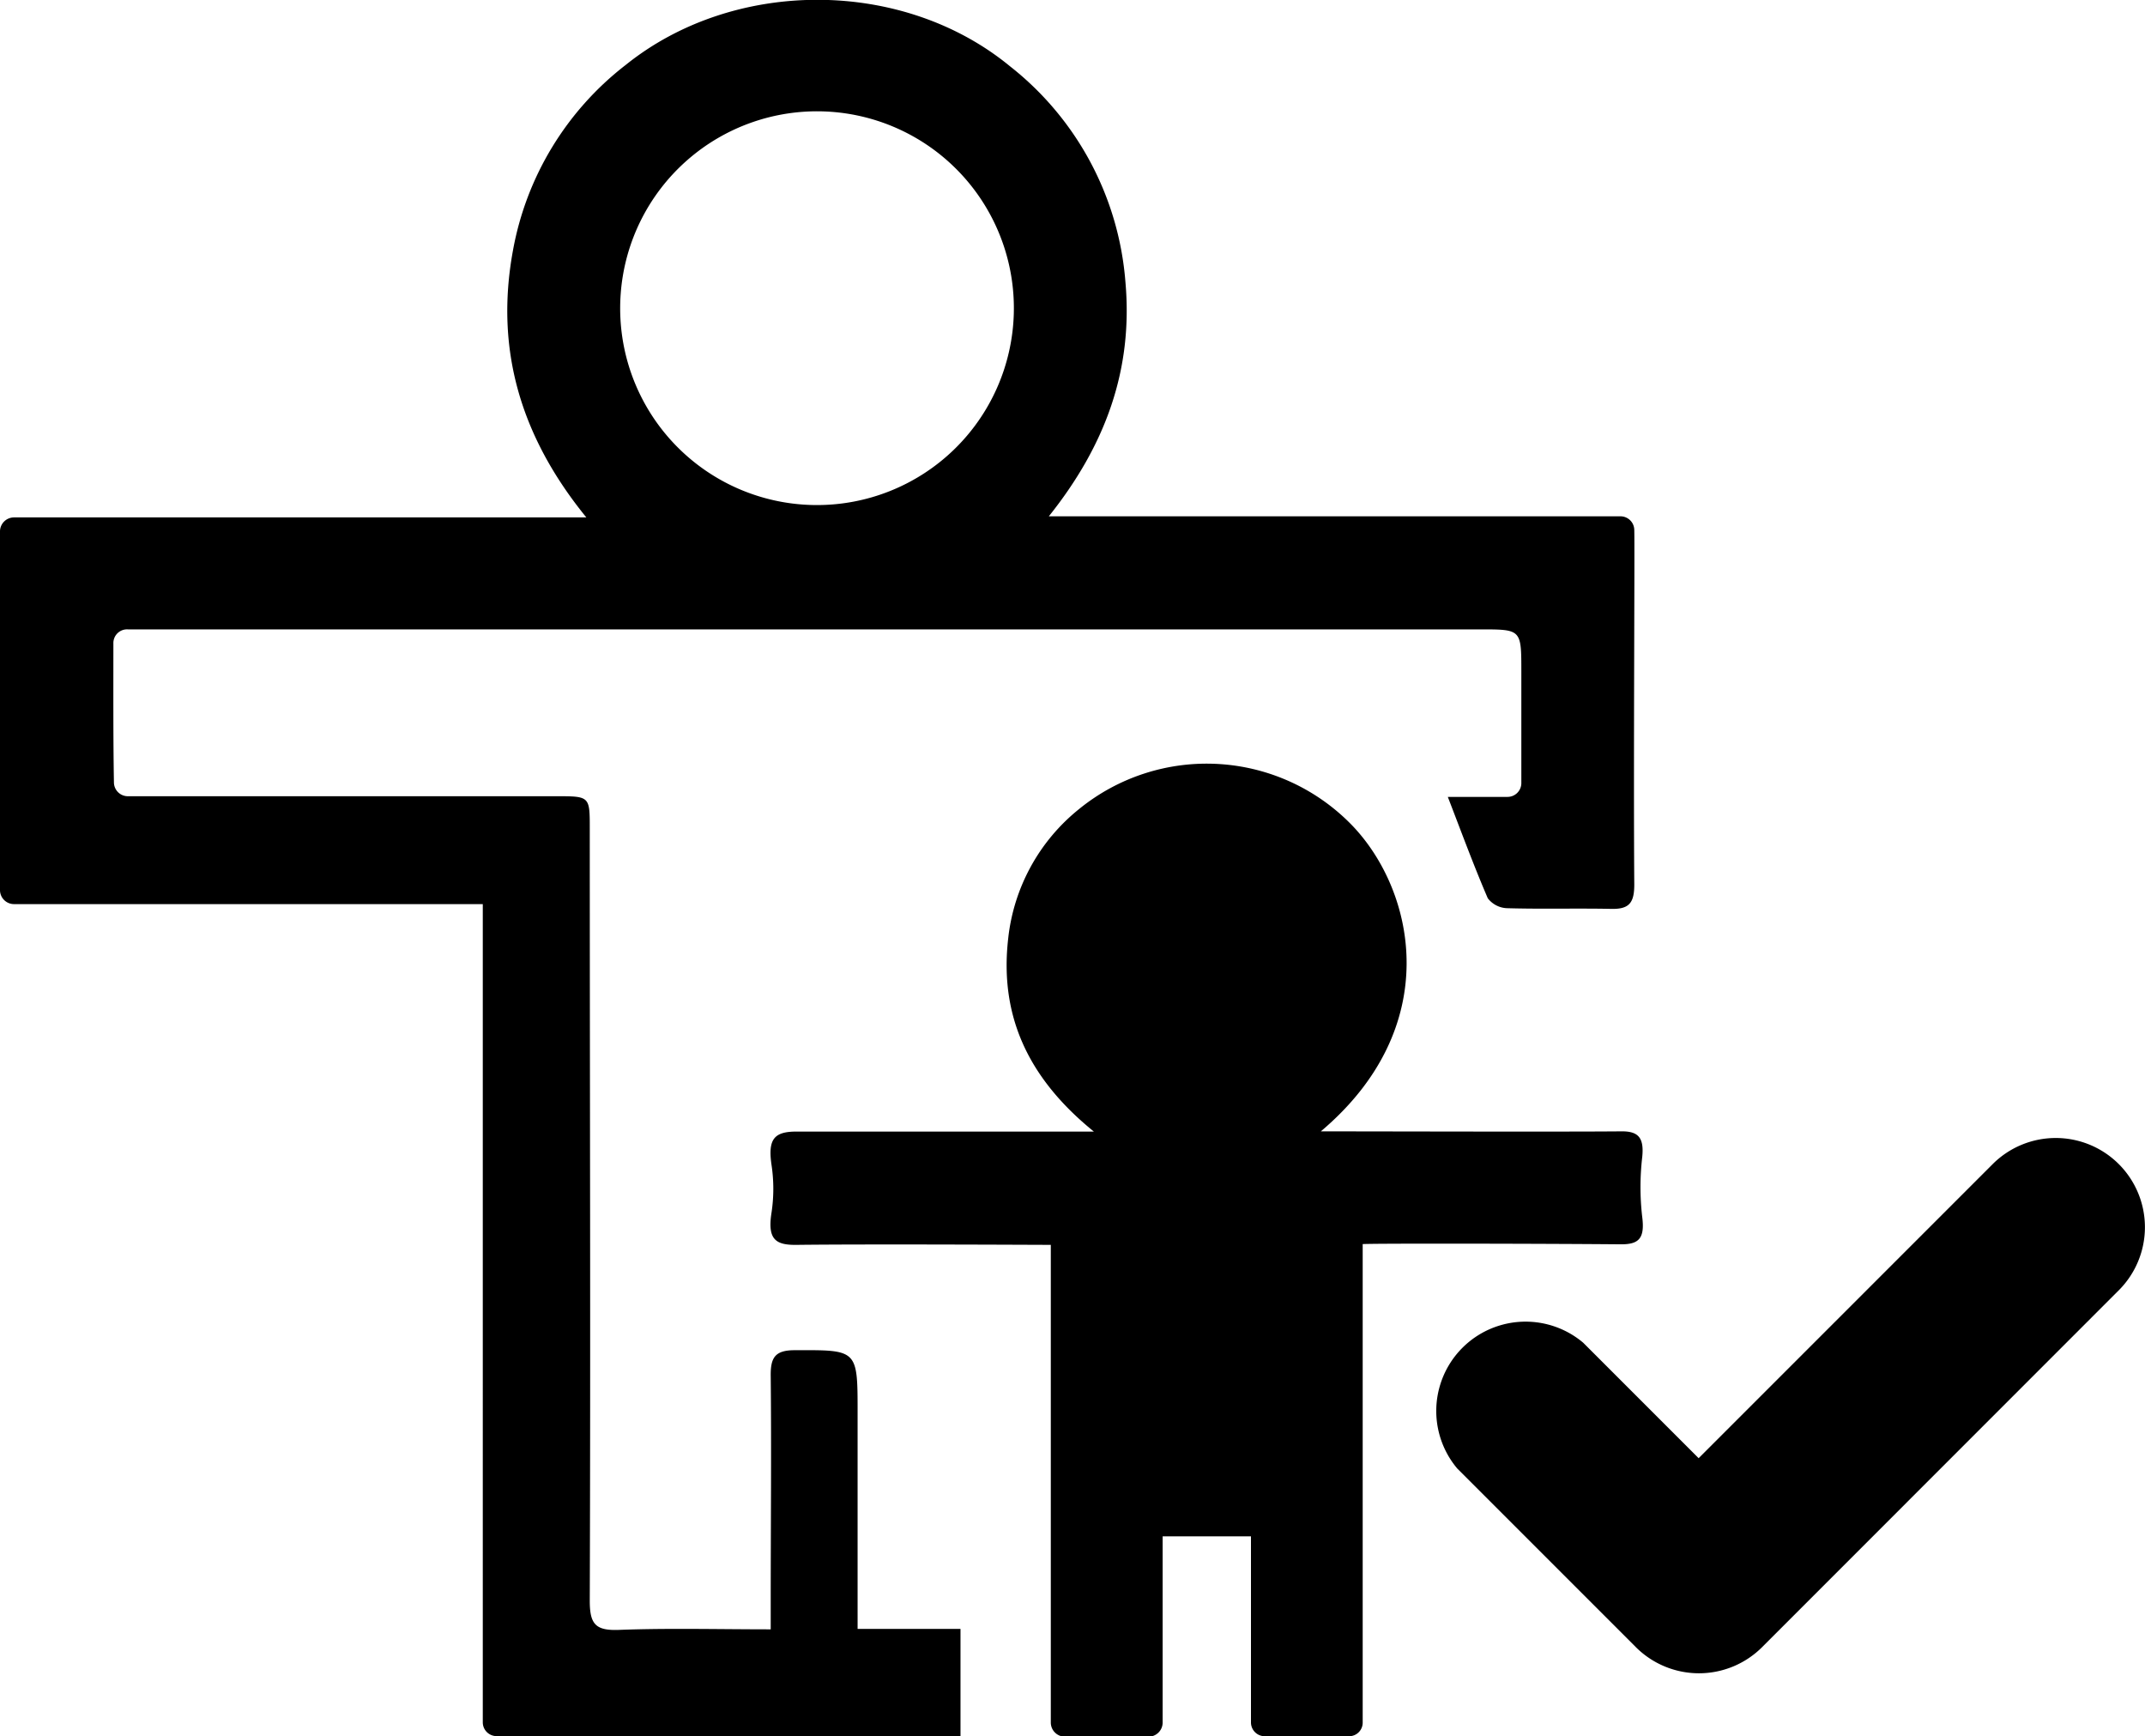 <svg xmlns="http://www.w3.org/2000/svg" viewBox="0 0 194.29 157.24"><path d="M77.68 144.9v-17c0-5.71 0-5.64-5.7-5.62-1.79 0-2.19.68-2.17 2.33.07 6.85 0 13.7 0 20.55v2.4c-4.78 0-9.27-.12-13.75.05-2.12.08-2.64-.52-2.64-2.63.08-23.31 0-46.63 0-69.94 0-2.92 0-2.93-3-2.93H11.58a1.26 1.26 0 0 1-1.26-1.24c-.07-3.94-.05-8.44-.05-12.58A1.24 1.24 0 0 1 11.6 57h122.51c3.68 0 3.69 0 3.69 3.78v10.14a1.25 1.25 0 0 1-1.25 1.25h-5.41c1.24 3.21 2.35 6.23 3.62 9.18a2.3 2.3 0 0 0 1.74.9c3.12.09 6.23 0 9.34.06 1.72.06 2.2-.51 2.19-2.25-.08-10.37.05-30.68 0-32.06a1.25 1.25 0 0 0-1.26-1.24H95c5.14-6.43 7.64-13.3 6.94-21.21A27.55 27.55 0 0 0 91.48 6c-9.73-8-25-8-34.79-.13A27.38 27.38 0 0 0 46.46 22.7c-1.63 8.88.65 16.79 6.65 24.16H1.27A1.27 1.27 0 0 0 0 48.12v32.49a1.27 1.27 0 0 0 1.27 1.27h42.46V156a1.25 1.25 0 0 0 1.27 1.23h42v-9.71h-9.32zM56.22 26.64a17.83 17.83 0 1 1 17.66 19.1 17.82 17.82 0 0 1-17.66-19.1z"/><path d="M146.84 112.69c1.57 0 2.16-.5 1.91-2.47a23.48 23.48 0 0 1 0-5.43c.18-1.77-.36-2.35-1.91-2.33-5.05.05-22.85 0-27.2 0 11.16-9.42 8.59-21.65 2.89-27.65a18.31 18.31 0 0 0-24.8-1.53A17.42 17.42 0 0 0 91.32 85c-.8 7 1.8 12.65 7.76 17.48H72.15c-2 0-2.61.65-2.27 3a14.48 14.48 0 0 1 0 4.36c-.38 2.43.39 2.93 2.3 2.9 6.78-.08 21.95 0 23 0V156a1.28 1.28 0 0 0 1.28 1.28h7.57a1.28 1.28 0 0 0 1.28-1.28v-16.86h8V156a1.25 1.25 0 0 0 1.25 1.24h7.63a1.23 1.23 0 0 0 1.24-1.24v-43.33c1.11-.07 16.57-.04 23.41.02z"/><path d="M191.92 105.43a8.08 8.08 0 0 0-11.43 0l-26.63 26.63-10.46-10.46A8.09 8.09 0 0 0 132 133l16.17 16.17a8.09 8.09 0 0 0 11.44 0l32.34-32.35a8.08 8.08 0 0 0-.03-11.39z"/></svg>